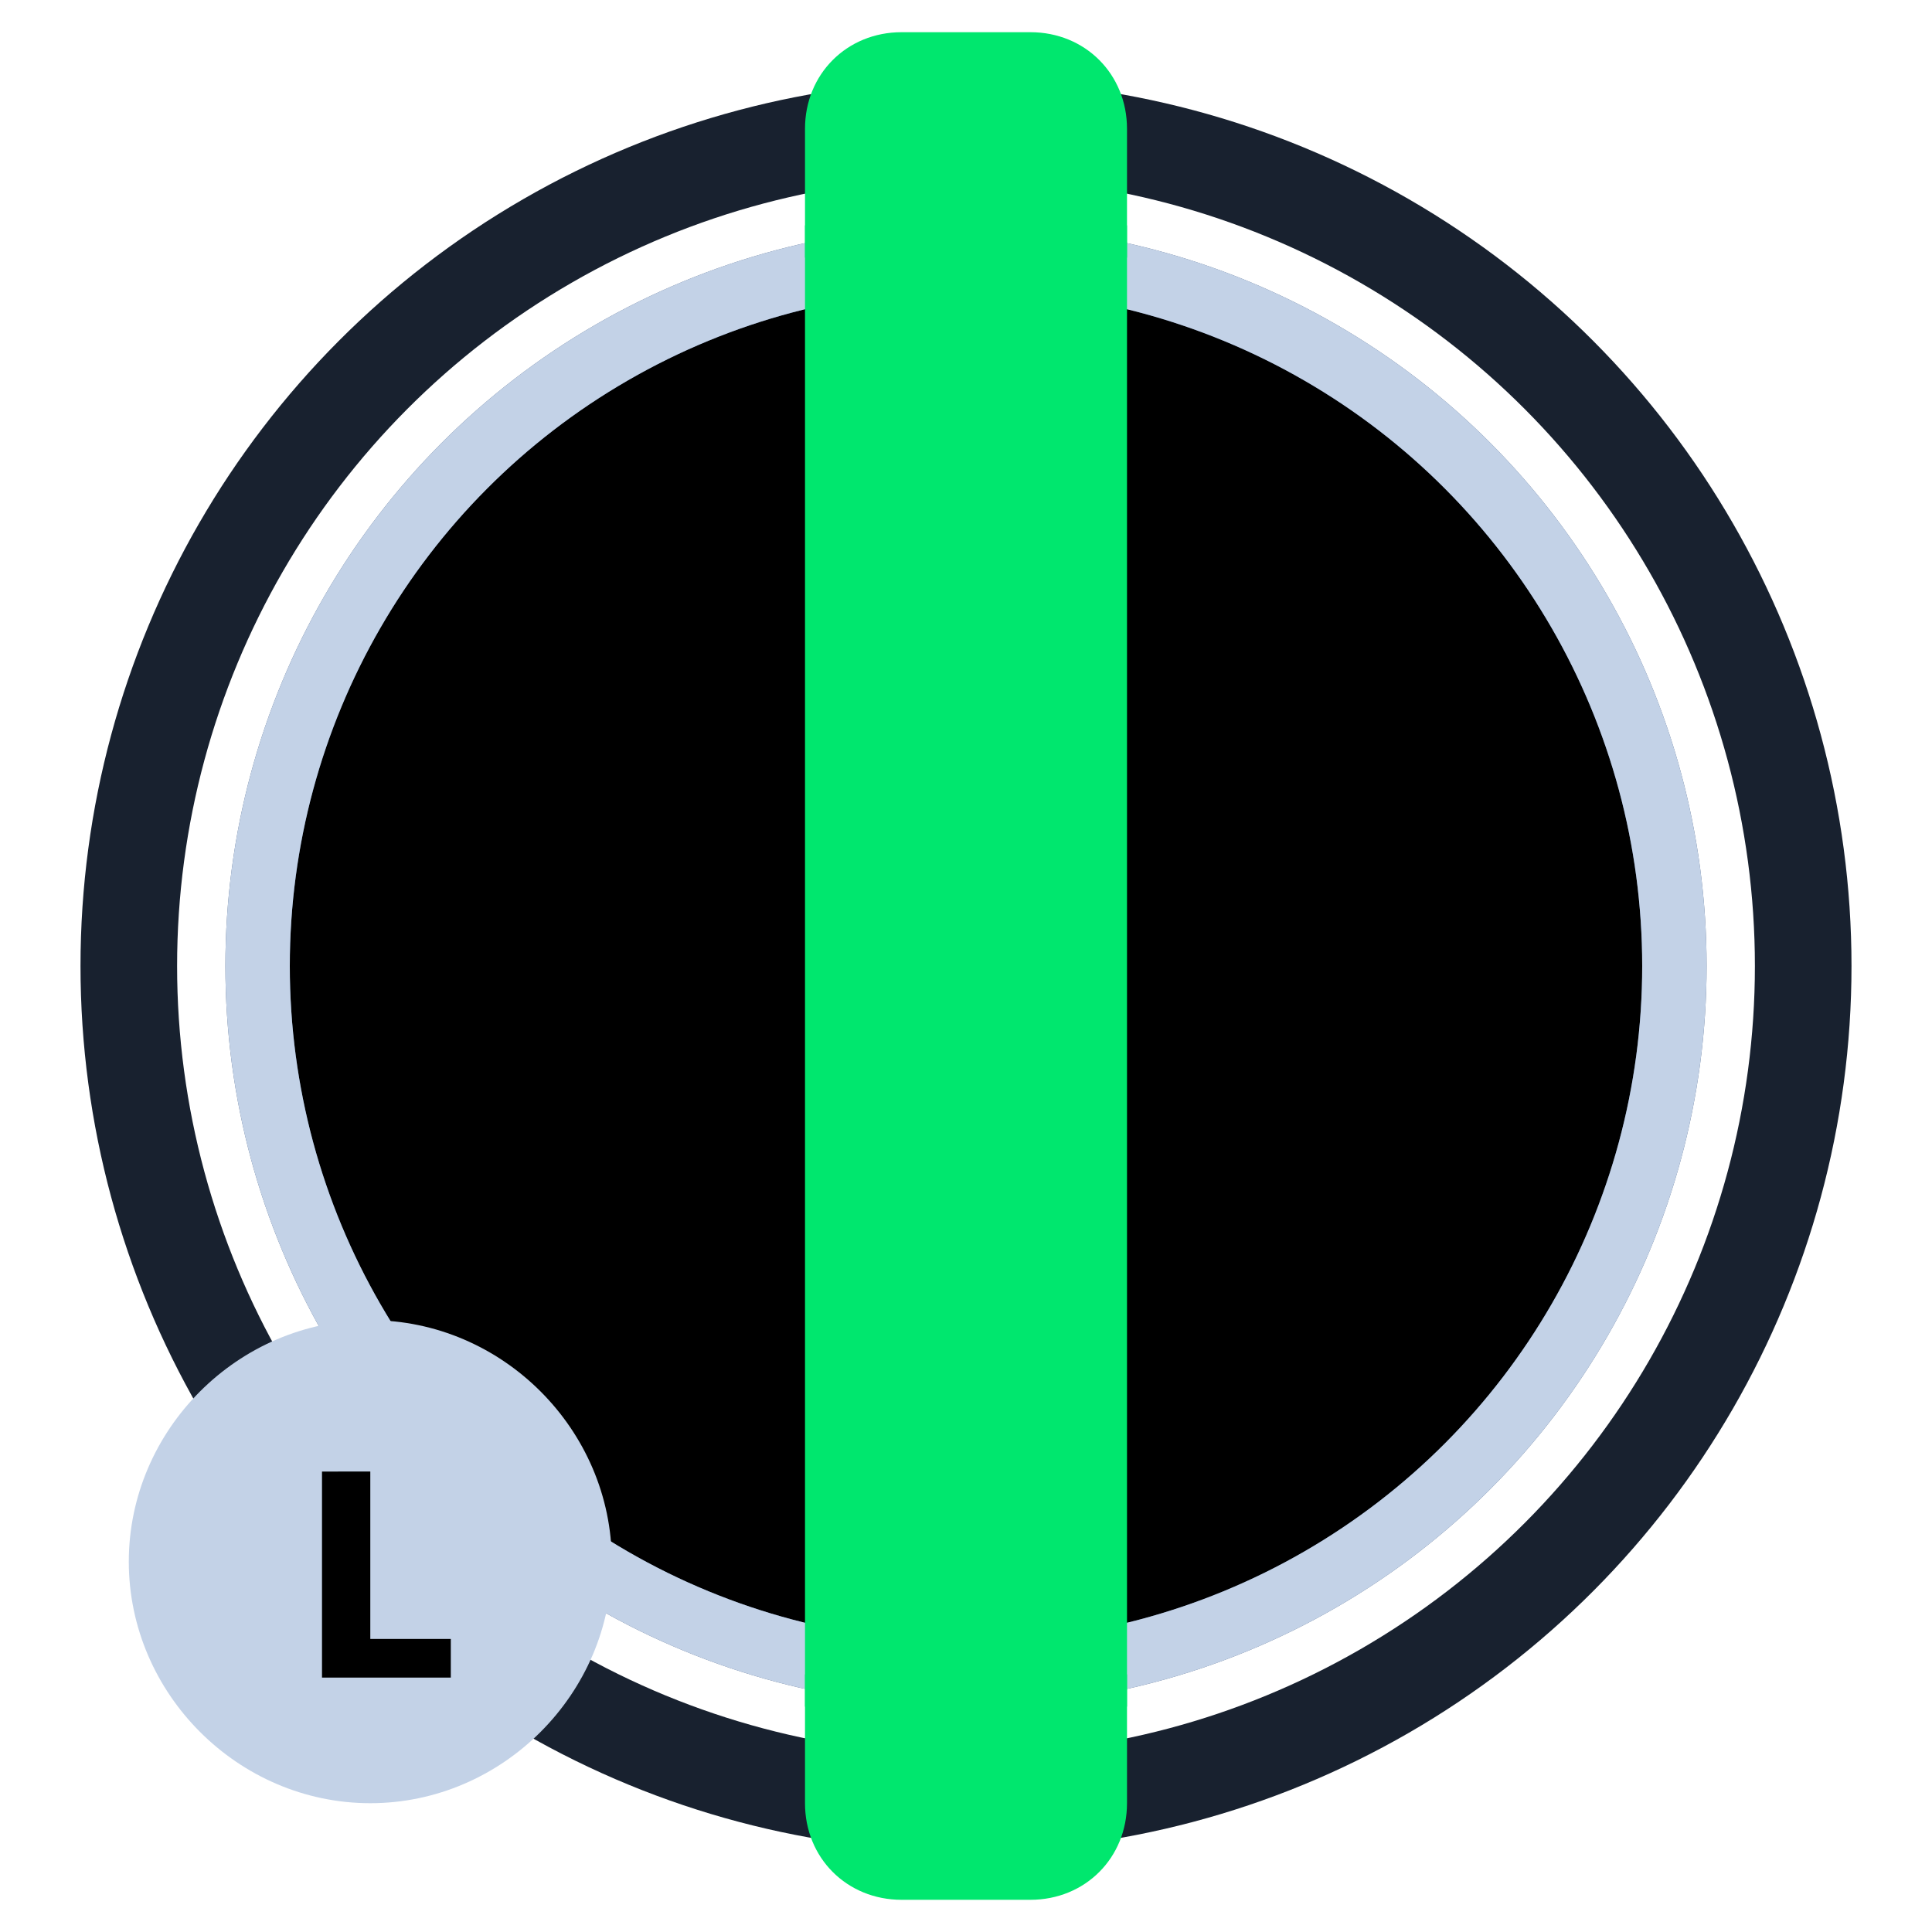 <?xml version="1.0" encoding="utf-8"?>
<!-- Generator: Adobe Illustrator 22.1.0, SVG Export Plug-In . SVG Version: 6.00 Build 0)  -->
<svg version="1.2" baseProfile="tiny" id="Layer_1" xmlns="http://www.w3.org/2000/svg" xmlns:xlink="http://www.w3.org/1999/xlink"
	 x="0px" y="0px" width="60px" height="60px" viewBox="0 0 60 60" xml:space="preserve">
<circle id="XMLID_38_" fill="none" stroke="#18212F" stroke-width="3" stroke-linecap="round" stroke-linejoin="round" stroke-miterlimit="10" cx="30" cy="30" r="26"/>
<circle id="XMLID_32_" fill="#000000" cx="30" cy="30" r="22"/>
<circle id="XMLID_30_" fill="none" stroke="#465C7E" stroke-width="2" stroke-miterlimit="10" cx="30" cy="30" r="22"/>
<circle fill="none" stroke="#C3D2E7" stroke-width="2" stroke-miterlimit="10" cx="30" cy="30" r="22"/>
<circle id="XMLID_9_" fill="#000000" cx="11.6" cy="48.5" r="6.3"/>
<path id="XMLID_12_" fill="#C3D2E7" d="M10,52.1h4v-1.2h-2.5v-5.2H10V52.1z M11.5,56C7.4,56,4,52.6,4,48.5S7.4,41,11.5,41
	s7.5,3.4,7.5,7.5S15.6,56,11.5,56z"/>
<path id="XMLID_4_" fill="#00E76E" d="M25,8V4c0-1.7,1.3-3,3-3h4c1.7,0,3,1.3,3,3v4H25z"/>
<path id="XMLID_5_" fill="#00E76E" d="M25,56v-4h10v4c0,1.7-1.3,3-3,3h-4C26.3,59,25,57.7,25,56z"/>
<rect id="XMLID_24_" x="25" y="7" fill="#00E76E" width="10" height="46"/>
</svg>
